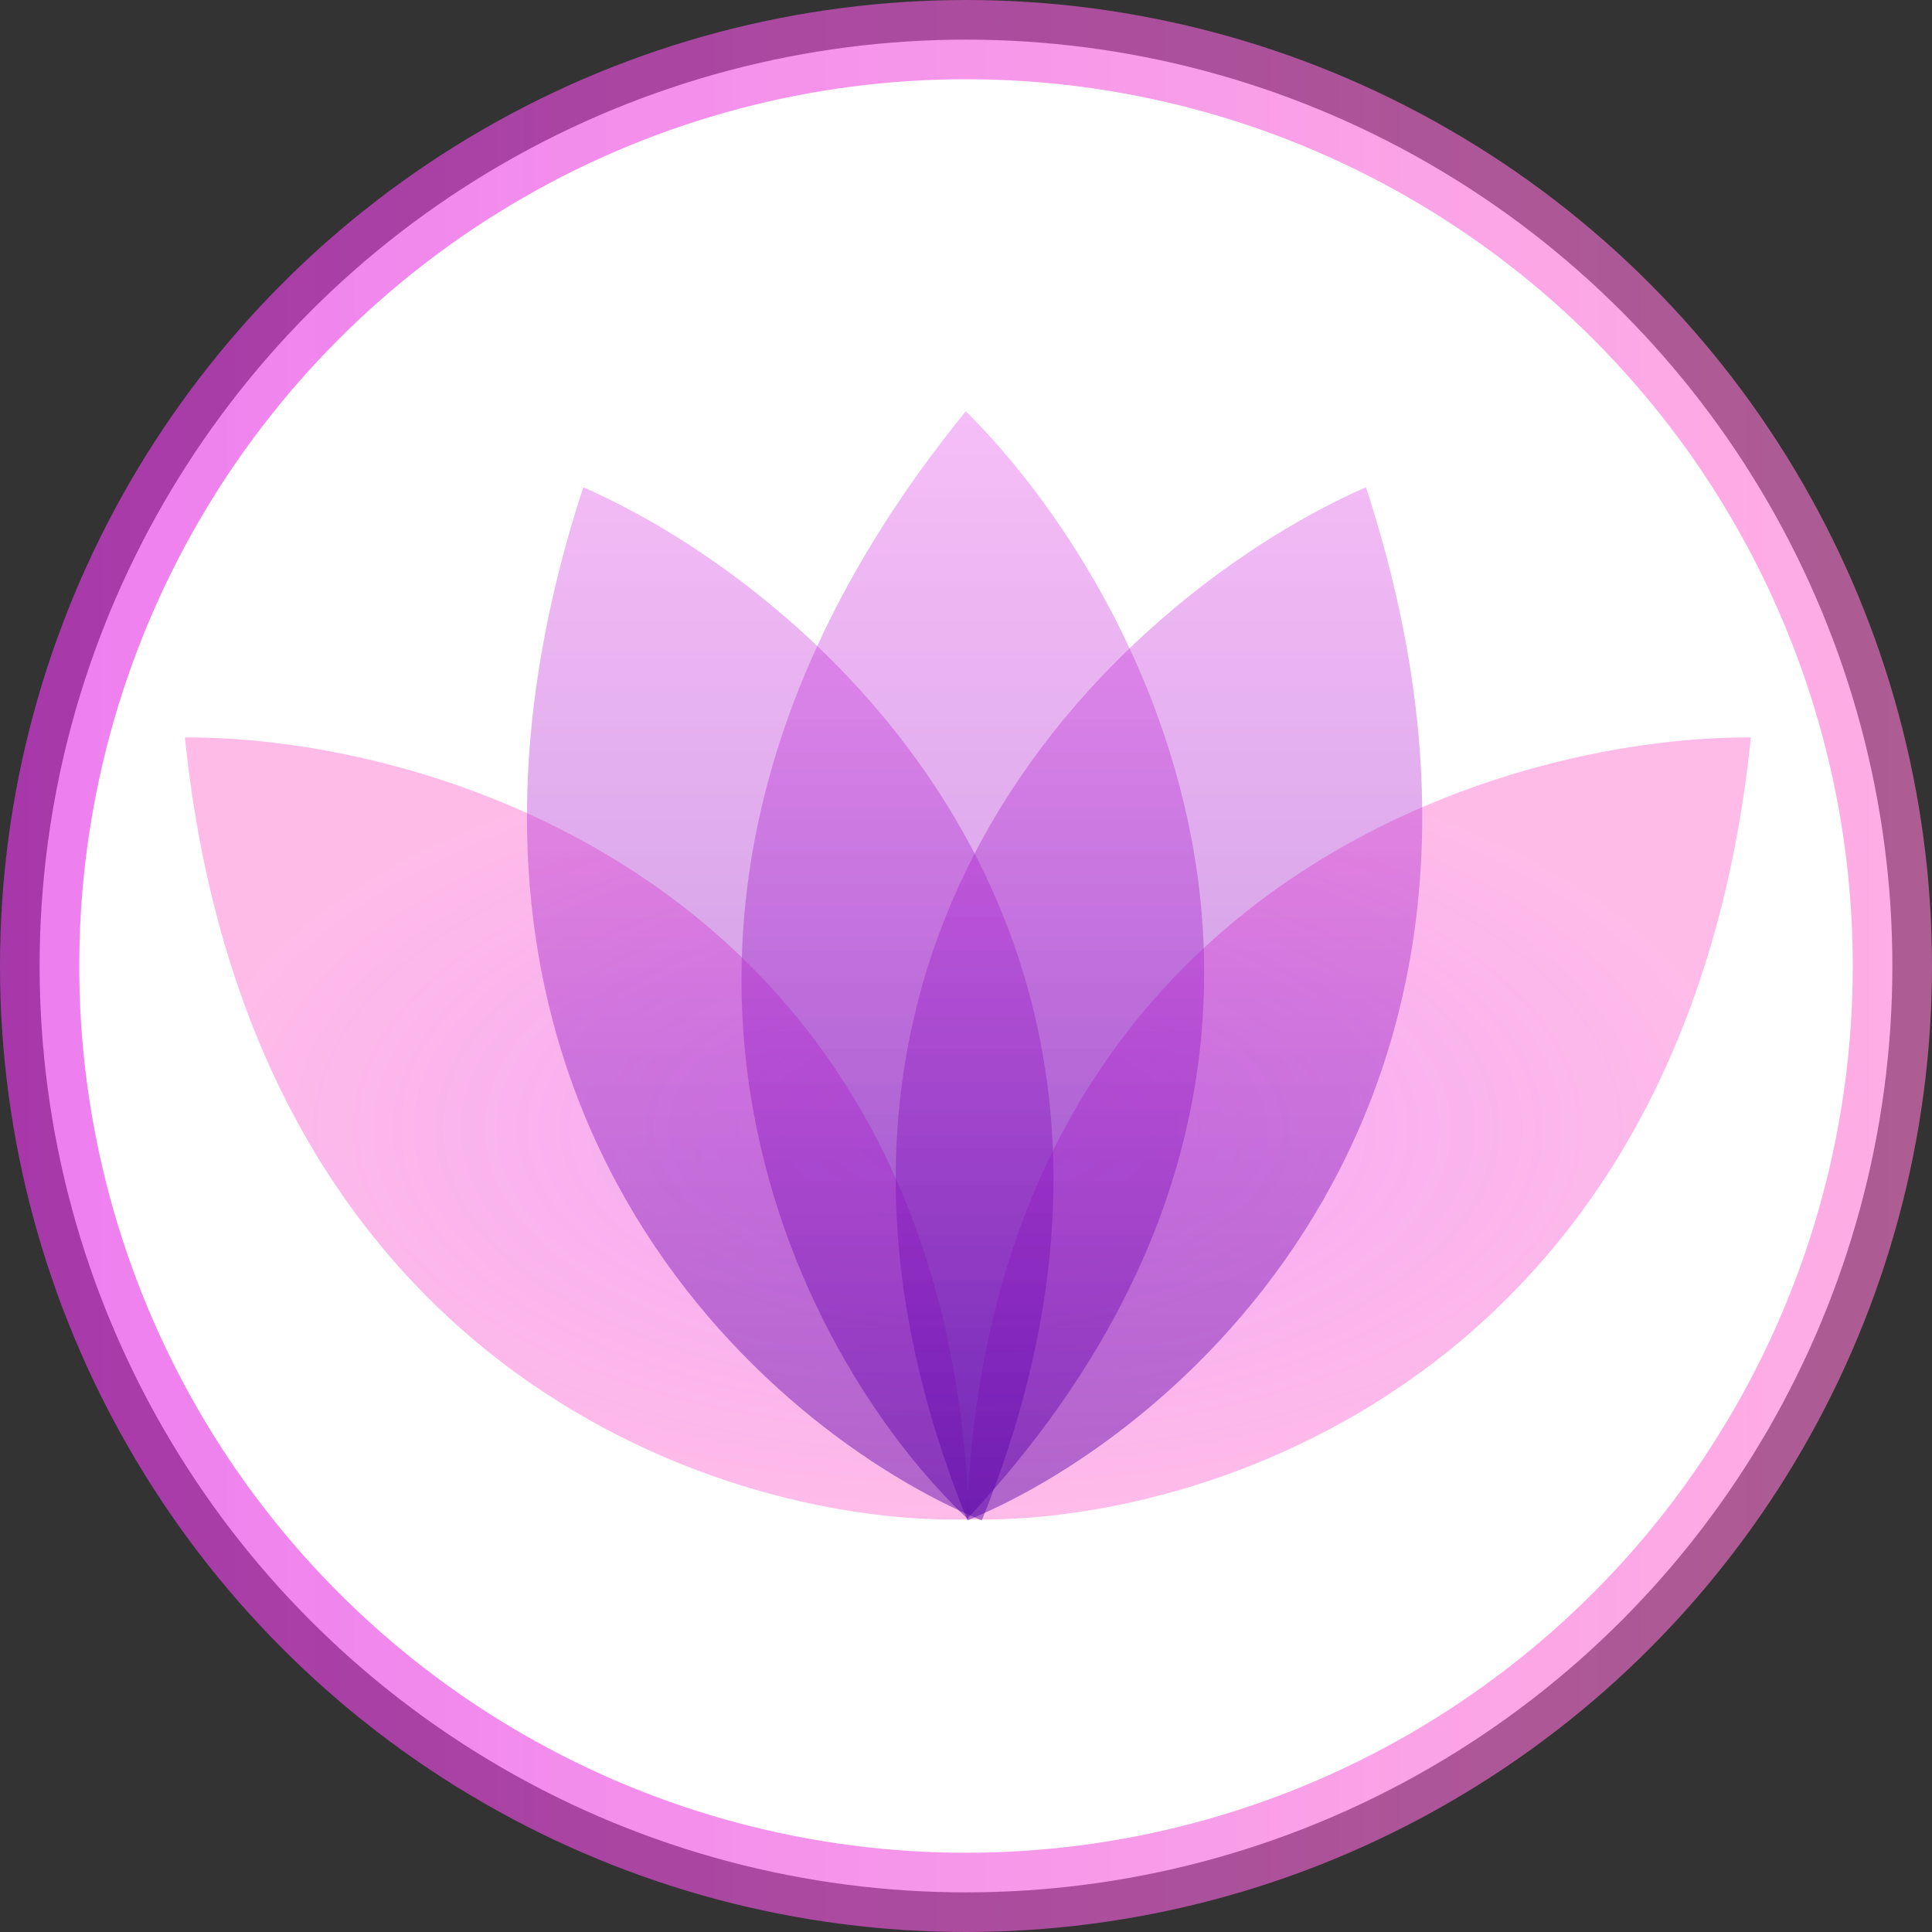 <svg width="512" height="512" viewBox="0 0 512 512" fill="none" xmlns="http://www.w3.org/2000/svg">
<rect x="0" y="0" width="512" height="512" fill="#333333" stroke="none"/>
<circle cx="256" cy="256" r="245.5" fill="white" stroke="url(#paint0_linear)" stroke-width="21"/>
<path d="M464 195.434C397.103 195.04 261.887 235.928 256.204 402.638C318.168 404.414 446.476 365.46 464 195.434Z" fill="url(#paint1_radial)" fill-opacity="0.66"/>
<path d="M49 195.434C115.897 195.04 251.113 235.928 256.796 402.638C194.832 404.414 66.523 365.46 49 195.434Z" fill="url(#paint2_radial)" fill-opacity="0.66"/>
<path d="M154.573 129.129C215.853 155.965 322.767 248.293 260.185 402.915C202.851 379.347 101.46 291.594 154.573 129.129Z" fill="url(#paint3_linear)" fill-opacity="0.6"/>
<path d="M361.989 129.129C300.709 155.965 193.794 248.293 256.377 402.915C313.711 379.347 415.101 291.594 361.989 129.129Z" fill="url(#paint4_linear)" fill-opacity="0.6"/>
<path d="M255.941 109C303.524 156.024 370.223 280.549 256.36 402.449C211.289 359.89 148.106 241.617 255.941 109Z" fill="url(#paint5_linear)" fill-opacity="0.6"/>
<defs>
<linearGradient id="paint0_linear" x1="0" y1="256" x2="512" y2="256" gradientUnits="userSpaceOnUse">
<stop stop-color="#E43BE8" stop-opacity="0.66"/>
<stop offset="1" stop-color="#FF7AD2" stop-opacity="0.6"/>
</linearGradient>
<radialGradient id="paint1_radial" cx="0" cy="0" r="1" gradientUnits="userSpaceOnUse" gradientTransform="translate(256.5 299.064) rotate(90) scale(103.632 207.5)">
<stop stop-color="#E43BE8" stop-opacity="0.66"/>
<stop offset="1" stop-color="#FF7AD2" stop-opacity="0.77"/>
</radialGradient>
<radialGradient id="paint2_radial" cx="0" cy="0" r="1" gradientUnits="userSpaceOnUse" gradientTransform="translate(256.5 299.064) rotate(90) scale(103.632 207.5)">
<stop stop-color="#E43BE8" stop-opacity="0.66"/>
<stop offset="1" stop-color="#FF7AD2" stop-opacity="0.77"/>
</radialGradient>
<linearGradient id="paint3_linear" x1="258.281" y1="109" x2="258.281" y2="402.915" gradientUnits="userSpaceOnUse">
<stop stop-color="#5300A6" stop-opacity="0.77"/>
<stop stop-color="#E43BE8" stop-opacity="0.6"/>
<stop offset="0" stop-color="#E43BE8" stop-opacity="0.55"/>
<stop offset="1" stop-color="#5300A6" stop-opacity="0.77"/>
</linearGradient>
<linearGradient id="paint4_linear" x1="258.281" y1="109" x2="258.281" y2="402.915" gradientUnits="userSpaceOnUse">
<stop stop-color="#5300A6" stop-opacity="0.77"/>
<stop stop-color="#E43BE8" stop-opacity="0.6"/>
<stop offset="0" stop-color="#E43BE8" stop-opacity="0.55"/>
<stop offset="1" stop-color="#5300A6" stop-opacity="0.77"/>
</linearGradient>
<linearGradient id="paint5_linear" x1="258.281" y1="109" x2="258.281" y2="402.915" gradientUnits="userSpaceOnUse">
<stop stop-color="#5300A6" stop-opacity="0.77"/>
<stop stop-color="#E43BE8" stop-opacity="0.6"/>
<stop offset="0" stop-color="#E43BE8" stop-opacity="0.55"/>
<stop offset="1" stop-color="#5300A6" stop-opacity="0.77"/>
</linearGradient>
</defs>
</svg>
